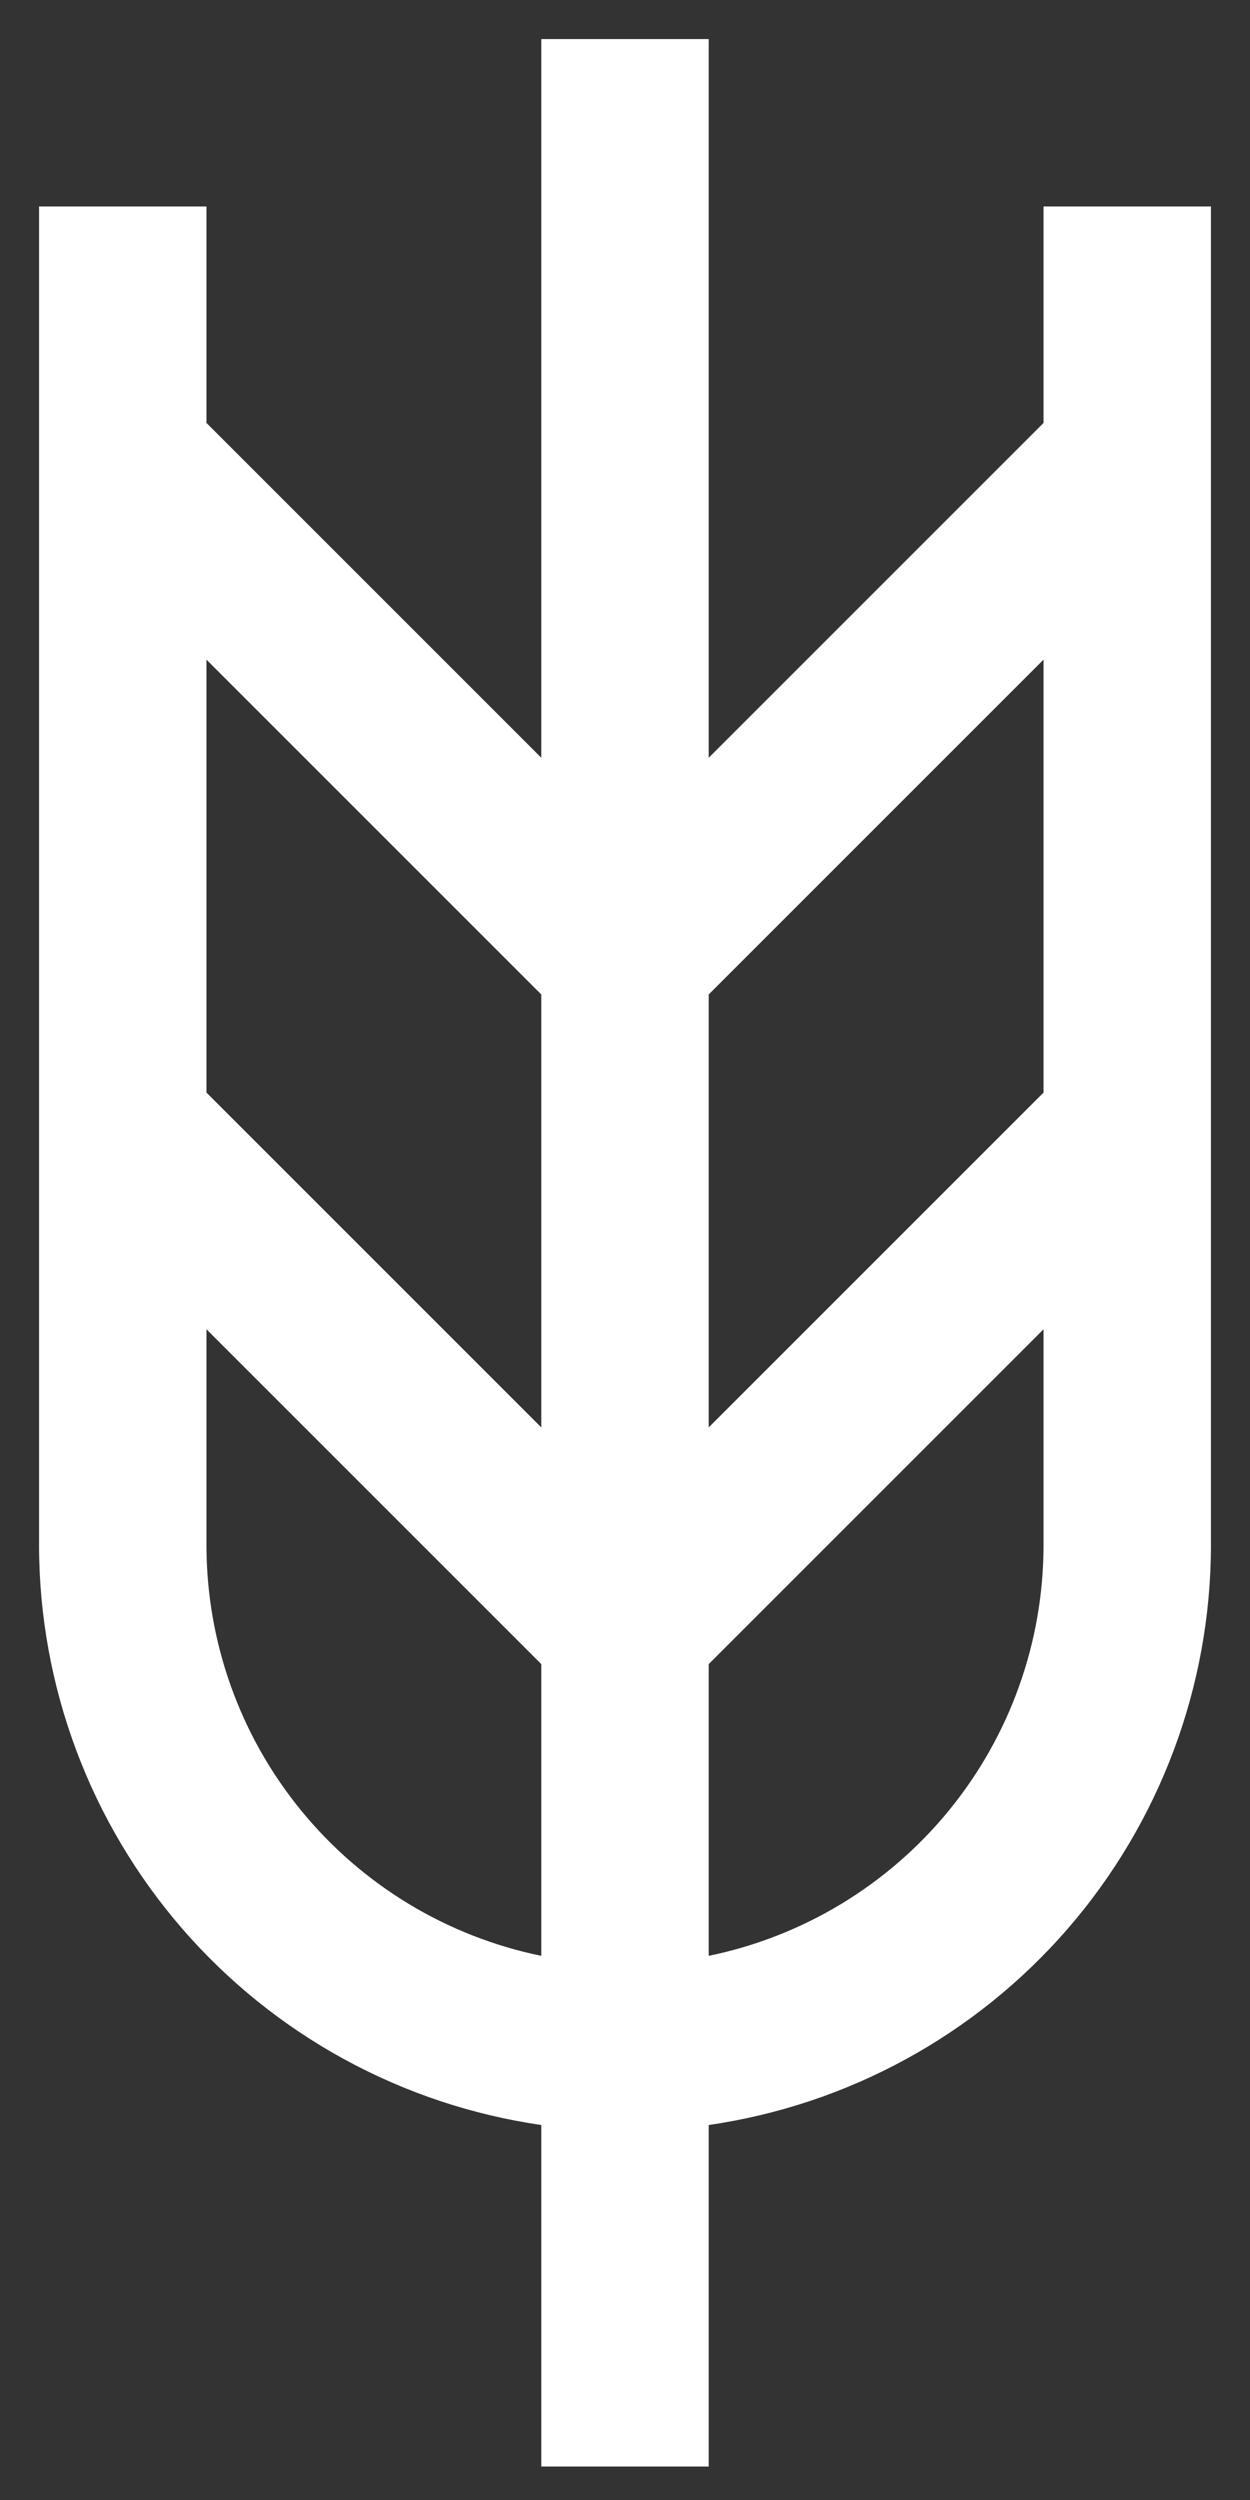 <svg width="28" height="56" viewBox="0 0 28 56" fill="none" xmlns="http://www.w3.org/2000/svg">
<rect x="0" y="0" width="28" height="56" fill="#333333" stroke="none"/>
<path d="M4.625 4.625V9.474L12.125 16.974V0.875H15.875V16.974L23.375 9.474V4.625H27.125V34.625C27.12 37.778 25.98 40.824 23.915 43.206C21.849 45.588 18.995 47.148 15.875 47.6V55.25H12.125V47.6C9.005 47.148 6.151 45.588 4.085 43.206C2.02 40.824 0.88 37.778 0.875 34.625V4.625H4.625ZM15.875 43.811C17.991 43.376 19.892 42.225 21.259 40.551C22.625 38.878 23.372 36.785 23.375 34.625V29.776L15.875 37.276V43.811ZM15.875 31.974L23.375 24.474V14.776L15.875 22.276V31.974ZM12.125 22.276L4.625 14.776V24.474L12.125 31.974V22.276ZM12.125 43.811V37.276L4.625 29.776V34.625C4.628 36.785 5.375 38.878 6.742 40.551C8.108 42.225 10.009 43.376 12.125 43.811Z" fill="white"/>
</svg>
